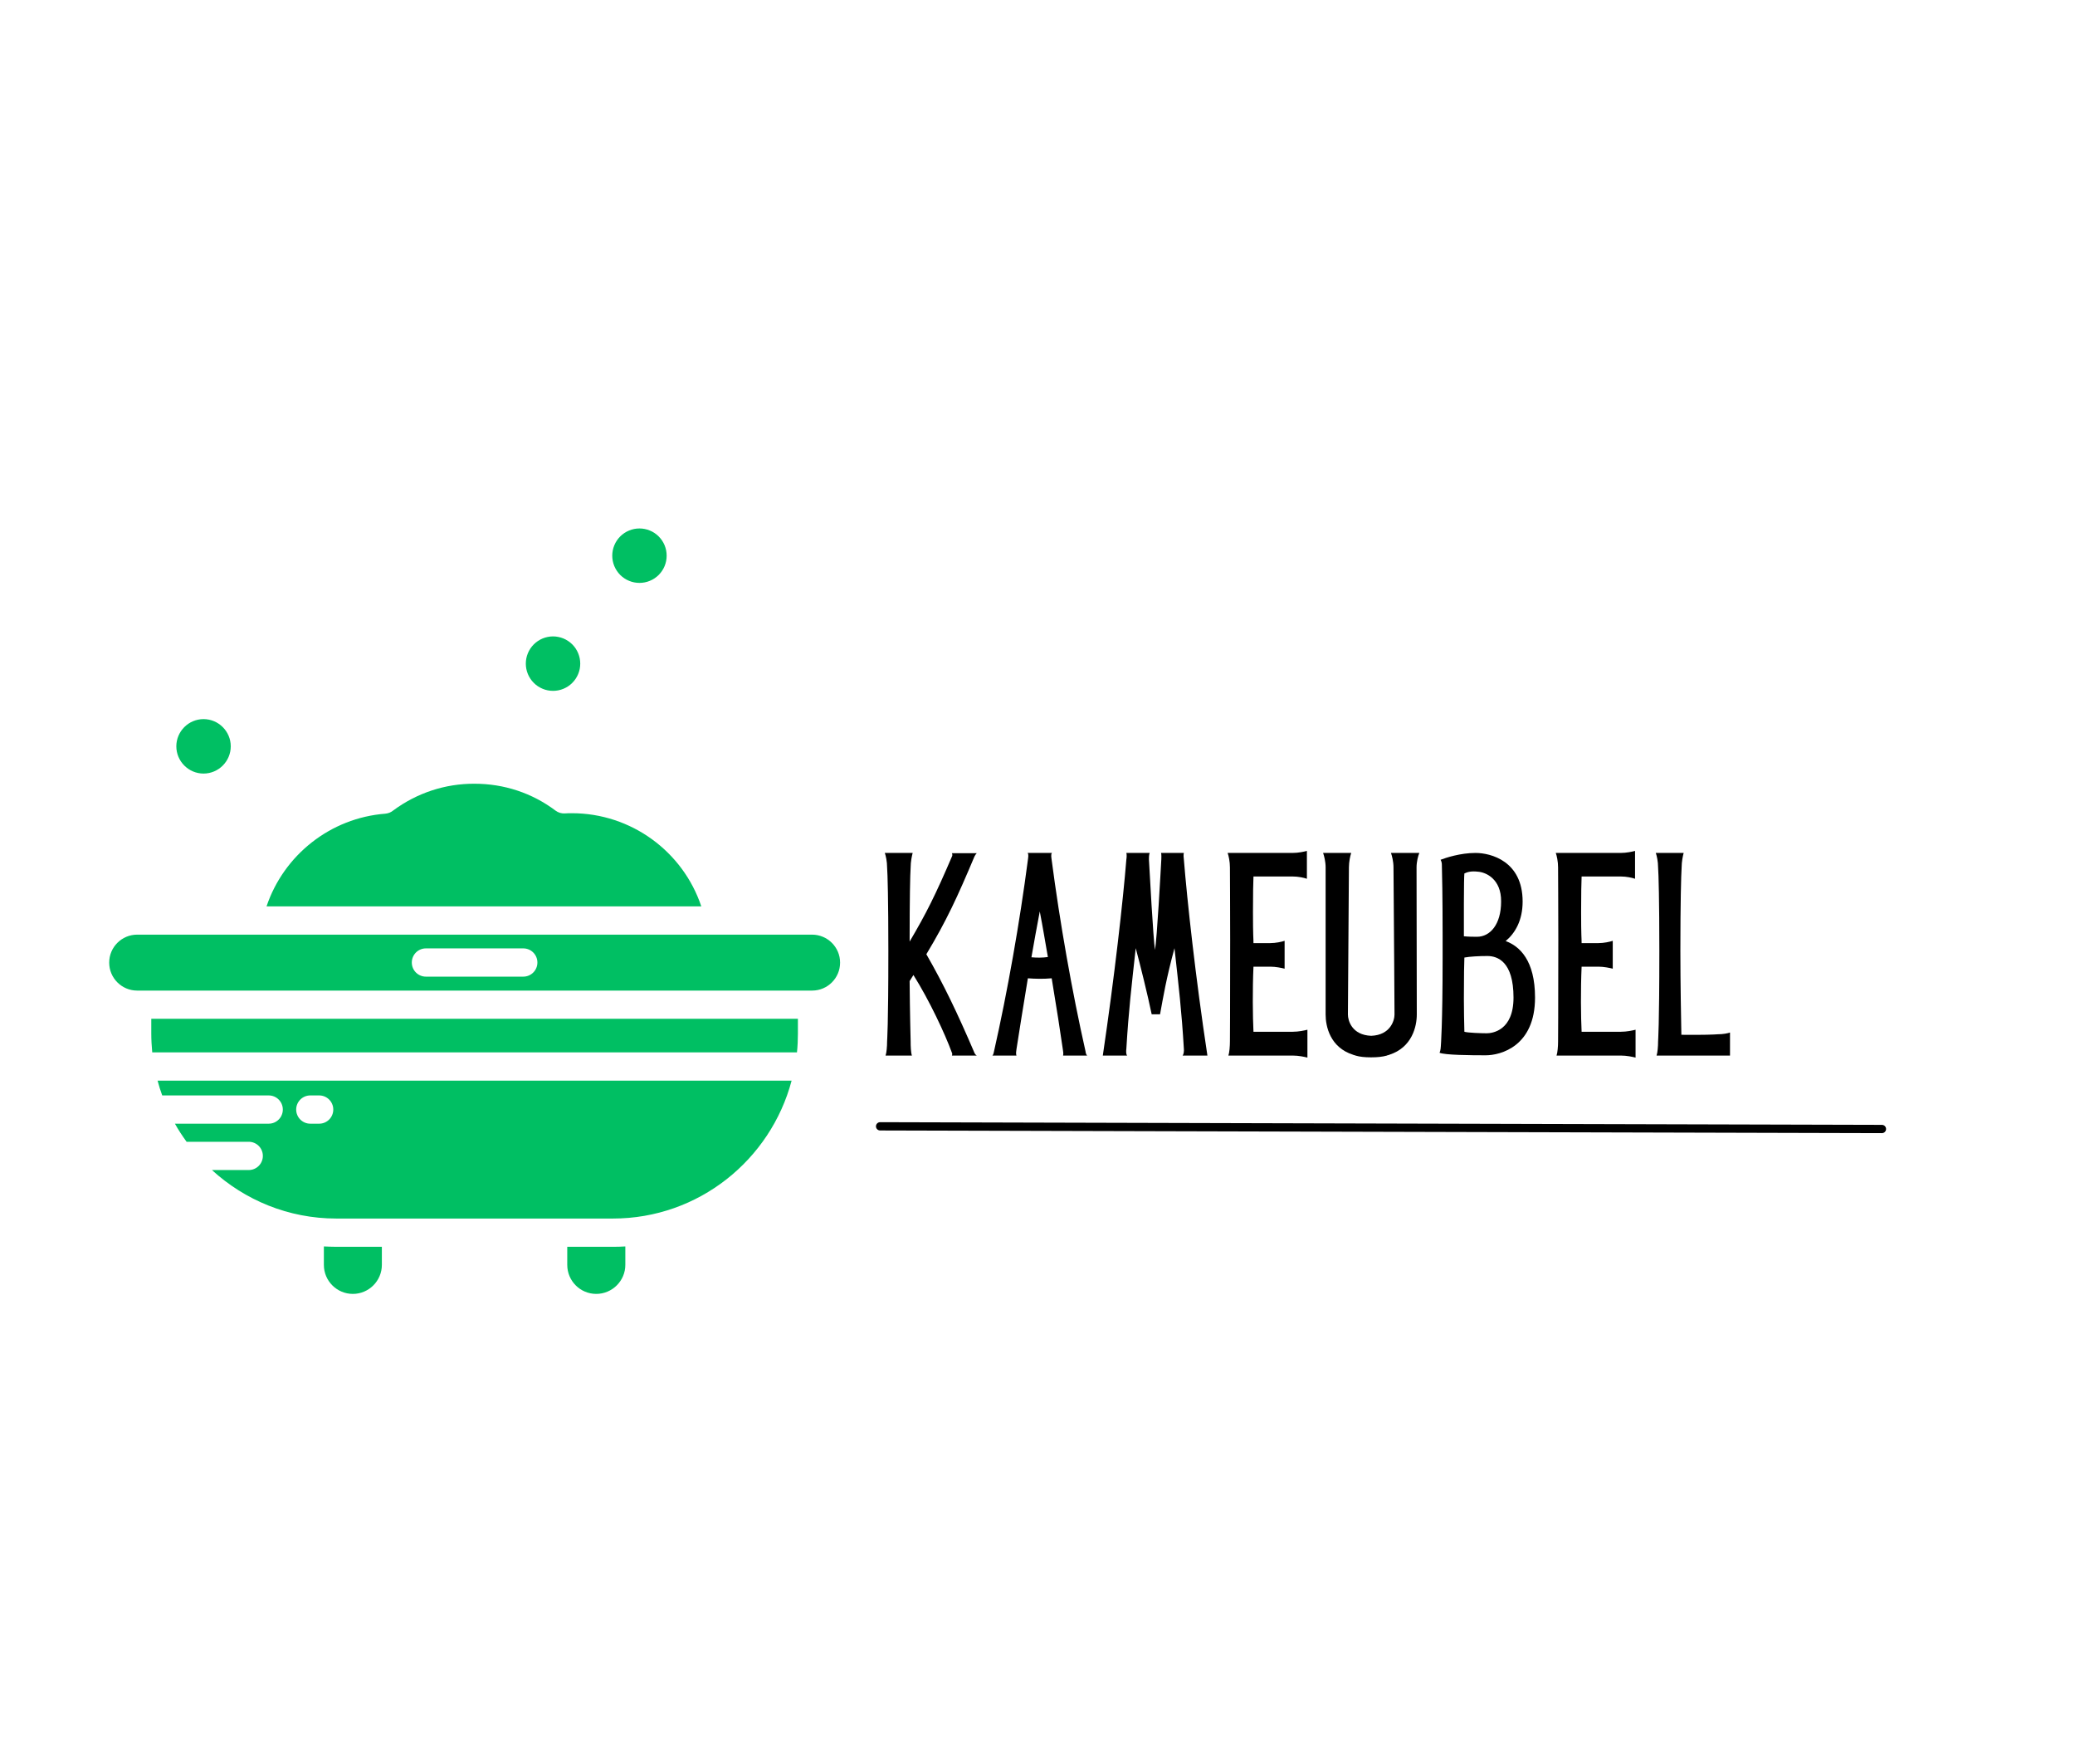 <svg xmlns="http://www.w3.org/2000/svg" xmlns:xlink="http://www.w3.org/1999/xlink" width="100" zoomAndPan="magnify" viewBox="0 0 375 187.5" height="85" preserveAspectRatio="xMidYMid meet" version="1.0"><defs><g/><clipPath id="793ad0c4a5"><path d="M 58 159 L 70 159 L 70 168.297 L 58 168.297 Z M 58 159 " clip-rule="nonzero"/></clipPath><clipPath id="70421d0555"><path d="M 102 159 L 114 159 L 114 168.297 L 102 168.297 Z M 102 159 " clip-rule="nonzero"/></clipPath><clipPath id="e0d0234d68"><path d="M 19.199 103 L 152 103 L 152 114 L 19.199 114 Z M 19.199 103 " clip-rule="nonzero"/></clipPath><clipPath id="61e274ec53"><path d="M 110 29.918 L 121 29.918 L 121 40 L 110 40 Z M 110 29.918 " clip-rule="nonzero"/></clipPath></defs><path fill="#00bf63" d="M 71.086 80.809 C 70.68 81.152 70.184 81.355 69.641 81.406 C 59.703 82.172 51.281 88.895 48.168 98.156 L 126.742 98.156 C 123.426 88.23 114.051 81.32 103.348 81.32 C 102.941 81.32 102.547 81.32 102.121 81.355 C 101.512 81.406 100.879 81.219 100.387 80.844 C 96.152 77.66 91.078 75.992 85.738 75.992 C 80.445 75.977 75.375 77.645 71.086 80.809 Z M 71.086 80.809 " fill-opacity="1" fill-rule="nonzero"/><g clip-path="url(#793ad0c4a5)"><path fill="#00bf63" d="M 69.012 162.938 L 69.012 159.668 L 60.777 159.668 C 60.027 159.668 59.262 159.633 58.531 159.602 L 58.531 162.938 C 58.531 165.832 60.879 168.18 63.77 168.18 C 66.664 168.18 69.012 165.812 69.012 162.938 Z M 69.012 162.938 " fill-opacity="1" fill-rule="nonzero"/></g><g clip-path="url(#70421d0555)"><path fill="#00bf63" d="M 113.012 162.938 L 113.012 159.602 C 112.266 159.652 111.516 159.668 110.766 159.668 L 102.516 159.668 L 102.516 162.938 C 102.516 165.832 104.863 168.18 107.754 168.18 C 110.648 168.18 113.012 165.812 113.012 162.938 Z M 113.012 162.938 " fill-opacity="1" fill-rule="nonzero"/></g><path fill="#00bf63" d="M 143.062 129.645 L 28.48 129.645 C 28.719 130.547 28.992 131.449 29.316 132.316 L 48.559 132.316 C 49.973 132.316 51.113 133.457 51.113 134.867 C 51.113 136.281 49.973 137.422 48.559 137.422 L 31.613 137.422 C 32.242 138.562 32.957 139.637 33.723 140.691 L 44.953 140.691 C 46.363 140.691 47.504 141.832 47.504 143.242 C 47.504 144.656 46.363 145.797 44.953 145.797 L 38.301 145.797 C 44.238 151.227 52.117 154.562 60.777 154.562 L 110.766 154.562 C 126.25 154.562 139.266 143.957 143.062 129.645 Z M 57.68 137.422 L 56.078 137.422 C 54.668 137.422 53.527 136.281 53.527 134.867 C 53.527 133.457 54.668 132.316 56.078 132.316 L 57.68 132.316 C 59.09 132.316 60.23 133.457 60.23 134.867 C 60.23 136.281 59.09 137.422 57.68 137.422 Z M 57.68 137.422 " fill-opacity="1" fill-rule="nonzero"/><path fill="#00bf63" d="M 144.199 121.117 L 144.199 118.461 L 27.34 118.461 L 27.34 121.117 C 27.34 122.273 27.41 123.414 27.512 124.539 L 144.031 124.539 C 144.148 123.414 144.199 122.273 144.199 121.117 Z M 144.199 121.117 " fill-opacity="1" fill-rule="nonzero"/><g clip-path="url(#e0d0234d68)"><path fill="#00bf63" d="M 146.754 103.262 L 24.789 103.262 C 22 103.262 19.734 105.523 19.734 108.316 C 19.734 111.109 22 113.371 24.789 113.371 L 146.77 113.371 C 149.562 113.371 151.824 111.109 151.824 108.316 C 151.824 105.523 149.543 103.262 146.754 103.262 Z M 94.566 110.852 L 76.973 110.852 C 75.562 110.852 74.422 109.711 74.422 108.301 C 74.422 106.887 75.562 105.746 76.973 105.746 L 94.566 105.746 C 95.98 105.746 97.121 106.887 97.121 108.301 C 97.121 109.711 95.98 110.852 94.566 110.852 Z M 94.566 110.852 " fill-opacity="1" fill-rule="nonzero"/></g><path fill="#00bf63" d="M 36.785 74.156 C 39.492 74.156 41.703 71.941 41.703 69.234 C 41.703 66.531 39.492 64.316 36.785 64.316 C 34.078 64.316 31.867 66.531 31.867 69.234 C 31.867 71.941 34.078 74.156 36.785 74.156 Z M 36.785 74.156 " fill-opacity="1" fill-rule="nonzero"/><path fill="#00bf63" d="M 104.863 54.293 C 104.863 54.613 104.832 54.934 104.77 55.25 C 104.703 55.566 104.613 55.875 104.488 56.176 C 104.363 56.473 104.211 56.754 104.035 57.023 C 103.855 57.293 103.648 57.543 103.422 57.77 C 103.195 58 102.945 58.203 102.676 58.383 C 102.41 58.562 102.125 58.711 101.828 58.836 C 101.527 58.961 101.223 59.055 100.902 59.117 C 100.586 59.18 100.27 59.211 99.945 59.211 C 99.621 59.211 99.301 59.18 98.984 59.117 C 98.668 59.055 98.359 58.961 98.062 58.836 C 97.766 58.711 97.48 58.562 97.211 58.383 C 96.945 58.203 96.695 58 96.469 57.77 C 96.238 57.543 96.035 57.293 95.855 57.023 C 95.676 56.754 95.523 56.473 95.402 56.176 C 95.277 55.875 95.184 55.566 95.121 55.25 C 95.059 54.934 95.027 54.613 95.027 54.293 C 95.027 53.969 95.059 53.648 95.121 53.332 C 95.184 53.016 95.277 52.707 95.402 52.41 C 95.523 52.109 95.676 51.828 95.855 51.559 C 96.035 51.289 96.238 51.043 96.469 50.812 C 96.695 50.586 96.945 50.383 97.211 50.203 C 97.48 50.023 97.766 49.871 98.062 49.746 C 98.359 49.625 98.668 49.531 98.984 49.469 C 99.301 49.402 99.621 49.371 99.945 49.371 C 100.27 49.371 100.586 49.402 100.902 49.469 C 101.223 49.531 101.527 49.625 101.828 49.746 C 102.125 49.871 102.41 50.023 102.676 50.203 C 102.945 50.383 103.195 50.586 103.422 50.812 C 103.648 51.043 103.855 51.289 104.035 51.559 C 104.211 51.828 104.363 52.109 104.488 52.41 C 104.613 52.707 104.703 53.016 104.77 53.332 C 104.832 53.648 104.863 53.969 104.863 54.293 Z M 104.863 54.293 " fill-opacity="1" fill-rule="nonzero"/><g clip-path="url(#61e274ec53)"><path fill="#00bf63" d="M 120.48 34.785 C 120.48 35.109 120.449 35.43 120.387 35.746 C 120.324 36.062 120.23 36.371 120.109 36.668 C 119.984 36.965 119.832 37.25 119.652 37.52 C 119.473 37.785 119.27 38.035 119.043 38.266 C 118.812 38.492 118.566 38.695 118.297 38.875 C 118.027 39.055 117.746 39.207 117.445 39.328 C 117.148 39.453 116.84 39.547 116.523 39.609 C 116.207 39.672 115.887 39.703 115.566 39.703 C 115.242 39.703 114.922 39.672 114.605 39.609 C 114.289 39.547 113.98 39.453 113.684 39.328 C 113.383 39.207 113.102 39.055 112.832 38.875 C 112.562 38.695 112.316 38.492 112.086 38.266 C 111.859 38.035 111.656 37.785 111.477 37.52 C 111.297 37.25 111.145 36.965 111.023 36.668 C 110.898 36.371 110.805 36.062 110.742 35.746 C 110.68 35.43 110.648 35.109 110.648 34.785 C 110.648 34.461 110.68 34.141 110.742 33.824 C 110.805 33.508 110.898 33.203 111.023 32.902 C 111.145 32.605 111.297 32.32 111.477 32.051 C 111.656 31.785 111.859 31.535 112.086 31.309 C 112.316 31.078 112.562 30.875 112.832 30.695 C 113.102 30.516 113.383 30.363 113.684 30.242 C 113.98 30.117 114.289 30.023 114.605 29.961 C 114.922 29.898 115.242 29.867 115.566 29.867 C 115.887 29.867 116.207 29.898 116.523 29.961 C 116.84 30.023 117.148 30.117 117.445 30.242 C 117.746 30.363 118.027 30.516 118.297 30.695 C 118.566 30.875 118.812 31.078 119.043 31.309 C 119.27 31.535 119.473 31.785 119.652 32.051 C 119.832 32.32 119.984 32.605 120.109 32.902 C 120.23 33.203 120.324 33.508 120.387 33.824 C 120.449 34.141 120.48 34.461 120.48 34.785 Z M 120.48 34.785 " fill-opacity="1" fill-rule="nonzero"/></g><g fill="#000000" fill-opacity="1"><g transform="translate(158.304, 125.112)"><g><path d="M 17.758 -0.594 C 14.738 -7.645 12.266 -12.816 9.109 -18.309 C 12.77 -24.395 14.738 -28.695 17.805 -35.973 C 17.895 -36.156 18.031 -36.387 18.215 -36.566 L 13.73 -36.566 C 13.82 -36.387 13.82 -36.156 13.777 -36.066 C 10.711 -28.926 9.109 -25.723 6.086 -20.594 C 6.086 -28.285 6.18 -32.77 6.27 -34.004 C 6.27 -35.059 6.5 -36.109 6.637 -36.613 C 6.086 -36.613 5.035 -36.613 4.117 -36.613 L 1.602 -36.613 C 1.785 -36.109 2.016 -35.059 2.016 -34.004 C 2.105 -32.859 2.242 -28.055 2.242 -18.949 C 2.242 -4.941 2.016 -2.93 2.016 -2.562 C 2.016 -1.648 1.922 -0.504 1.738 0 C 2.195 0 3.156 0 4.117 0 L 6.5 0 C 6.316 -0.504 6.27 -1.648 6.27 -2.562 C 6.27 -2.699 6.133 -7.598 6.086 -13.457 L 6.773 -14.555 C 9.656 -9.977 12.496 -3.891 13.73 -0.504 C 13.777 -0.457 13.82 -0.23 13.73 0 L 18.215 0 C 17.941 -0.184 17.848 -0.367 17.758 -0.594 Z M 17.758 -0.594 "/></g></g></g><g fill="#000000" fill-opacity="1"><g transform="translate(178.575, 125.112)"><g><path d="M 17.895 0 C 17.711 -0.184 17.621 -0.504 17.621 -0.688 C 15.148 -11.625 12.953 -24.164 11.488 -35.332 C 11.441 -35.746 11.305 -36.34 11.535 -36.613 L 11.441 -36.613 C 10.16 -36.613 7.734 -36.613 7.23 -36.613 L 7.141 -36.613 C 7.367 -36.34 7.23 -35.746 7.184 -35.332 C 5.723 -24.164 3.523 -11.625 1.051 -0.688 C 1.008 -0.504 0.961 -0.184 0.777 0 L 5.125 0 C 4.988 -0.32 5.082 -0.871 5.125 -1.145 C 5.629 -4.301 6.316 -8.789 7.184 -13.961 C 8.469 -13.867 9.93 -13.82 11.488 -13.961 C 12.355 -8.789 13.043 -4.301 13.5 -1.145 C 13.547 -0.871 13.641 -0.32 13.547 0 Z M 7.828 -17.758 C 8.285 -20.414 8.789 -23.16 9.336 -26.043 C 9.887 -23.203 10.344 -20.414 10.801 -17.805 C 9.84 -17.668 8.832 -17.668 7.828 -17.758 Z M 7.828 -17.758 "/></g></g></g><g fill="#000000" fill-opacity="1"><g transform="translate(198.526, 125.112)"><g><path d="M 19.68 0 C 17.527 -14.188 16.02 -28.055 15.422 -35.469 C 15.379 -35.699 15.332 -36.293 15.422 -36.613 C 15.059 -36.613 11.535 -36.613 11.305 -36.613 C 11.395 -36.293 11.352 -35.699 11.352 -35.469 C 11.215 -33.043 10.574 -21.145 10.207 -19.086 C 9.887 -21.145 9.246 -32.953 9.109 -35.469 C 9.109 -35.699 9.109 -36.293 9.246 -36.613 L 9.199 -36.613 C 8.969 -36.613 5.355 -36.613 5.035 -36.613 C 5.125 -36.293 5.082 -35.699 5.035 -35.469 C 4.441 -28.055 2.883 -14.188 0.777 0 L 5.172 0 C 4.941 -0.273 4.988 -0.871 5.035 -1.281 C 5.445 -8.148 5.949 -12.312 6.727 -19.406 C 7.551 -16.34 8.879 -10.984 9.609 -7.461 L 11.121 -7.461 C 11.715 -10.664 12.219 -13.82 13.73 -19.406 C 14.508 -12.355 15.012 -8.148 15.422 -1.281 C 15.469 -0.871 15.422 -0.273 15.195 0 Z M 19.68 0 "/></g></g></g><g fill="#000000" fill-opacity="1"><g transform="translate(220.261, 125.112)"><g><path d="M 13.363 -4.301 L 6.27 -4.301 C 6.133 -7.004 6.086 -11.992 6.27 -16.062 L 9.289 -16.062 C 10.297 -16.062 11.352 -15.836 11.898 -15.699 C 11.898 -16.246 11.898 -17.301 11.898 -18.215 L 11.898 -20.734 C 11.352 -20.551 10.297 -20.32 9.289 -20.32 L 6.27 -20.32 C 6.27 -21.375 6.18 -21.418 6.18 -25.906 C 6.18 -29.062 6.223 -31.441 6.27 -32.359 L 13.32 -32.359 C 14.371 -32.359 15.422 -32.129 15.926 -31.945 C 15.926 -32.496 15.926 -33.547 15.926 -34.465 L 15.926 -36.98 C 15.422 -36.844 14.371 -36.613 13.32 -36.613 L 6.637 -36.613 C 6.086 -36.613 5.035 -36.613 4.117 -36.613 L 1.602 -36.613 C 1.785 -36.109 2.016 -35.059 2.016 -34.004 C 2.016 -32.449 2.059 -27.871 2.059 -20.914 C 2.059 -7.645 2.016 -2.977 2.016 -2.562 C 2.016 -1.695 1.922 -0.504 1.738 0 L 1.875 0 C 2.016 0 2.242 0 2.562 0 L 13.363 0 C 14.418 0 15.469 0.23 16.02 0.367 C 16.02 -0.184 16.02 -1.234 16.02 -2.152 L 16.02 -4.668 C 15.469 -4.531 14.418 -4.301 13.363 -4.301 Z M 13.363 -4.301 "/></g></g></g><g fill="#000000" fill-opacity="1"><g transform="translate(238.336, 125.112)"><g><path d="M 17.668 -34.004 C 17.668 -35.012 17.941 -36.066 18.168 -36.613 C 17.621 -36.613 16.566 -36.613 15.652 -36.613 L 13.043 -36.613 C 13.227 -36.109 13.5 -35.059 13.5 -34.004 C 13.594 -22.883 13.684 -7.918 13.684 -7.414 C 13.684 -6.363 12.953 -3.707 9.473 -3.57 C 5.949 -3.707 5.262 -6.363 5.262 -7.414 C 5.262 -7.918 5.355 -22.883 5.445 -34.004 C 5.445 -35.012 5.676 -36.066 5.859 -36.613 C 5.309 -36.613 4.211 -36.613 3.297 -36.613 L 0.777 -36.613 C 0.961 -36.109 1.234 -35.059 1.234 -34.004 L 1.234 -7.414 C 1.234 -5.309 2.016 -1.465 6.223 -0.137 C 6.316 -0.09 6.453 -0.047 6.543 -0.047 C 6.59 -0.047 6.59 0 6.637 0 C 7.414 0.23 8.328 0.32 9.383 0.32 L 9.52 0.32 C 10.574 0.32 11.488 0.23 12.312 0 C 12.312 0 12.355 -0.047 12.402 -0.047 C 12.496 -0.047 12.586 -0.09 12.723 -0.137 C 16.887 -1.465 17.711 -5.309 17.711 -7.414 Z M 17.668 -34.004 "/></g></g></g><g fill="#000000" fill-opacity="1"><g transform="translate(258.561, 125.112)"><g><path d="M 13.547 -20.688 C 15.242 -22.105 16.613 -24.395 16.613 -27.828 C 16.613 -35.148 10.848 -36.613 8.102 -36.613 C 5.355 -36.613 2.746 -35.746 1.785 -35.379 C 1.969 -35.059 2.016 -34.738 2.016 -34.465 C 2.059 -33.043 2.152 -28.652 2.152 -21.832 L 2.152 -20.504 C 2.152 -20.32 2.152 -20.137 2.152 -19.953 L 2.152 -17.484 C 2.152 -5.402 1.832 -1.832 1.832 -1.695 C 1.832 -1.555 1.785 -0.914 1.602 -0.504 C 2.562 -0.09 7.184 -0.047 9.93 -0.047 C 12.676 -0.047 18.855 -1.695 18.855 -10.48 C 18.855 -17.207 16.062 -19.773 13.547 -20.688 Z M 6.086 -32.906 C 6.637 -33.18 7.367 -33.363 8.512 -33.227 C 9.977 -33.137 12.77 -31.898 12.723 -27.828 C 12.723 -23.66 10.711 -21.465 8.375 -21.465 C 7.781 -21.465 6.863 -21.465 5.996 -21.555 L 5.996 -27.414 C 5.996 -30.711 6.043 -32.496 6.086 -32.906 Z M 10.113 -4.027 C 9.062 -4.027 6.684 -4.117 6.086 -4.301 C 6.043 -5.812 5.996 -8.469 5.996 -10.25 C 5.996 -14.281 6.043 -16.887 6.086 -17.711 C 7.047 -17.895 8.742 -17.988 10.25 -17.988 C 12.082 -17.988 14.965 -16.98 14.965 -10.48 C 14.965 -4.484 11.121 -4.027 10.113 -4.027 Z M 10.113 -4.027 "/></g></g></g><g fill="#000000" fill-opacity="1"><g transform="translate(279.564, 125.112)"><g><path d="M 13.363 -4.301 L 6.27 -4.301 C 6.133 -7.004 6.086 -11.992 6.27 -16.062 L 9.289 -16.062 C 10.297 -16.062 11.352 -15.836 11.898 -15.699 C 11.898 -16.246 11.898 -17.301 11.898 -18.215 L 11.898 -20.734 C 11.352 -20.551 10.297 -20.32 9.289 -20.32 L 6.27 -20.32 C 6.27 -21.375 6.18 -21.418 6.18 -25.906 C 6.18 -29.062 6.223 -31.441 6.27 -32.359 L 13.32 -32.359 C 14.371 -32.359 15.422 -32.129 15.926 -31.945 C 15.926 -32.496 15.926 -33.547 15.926 -34.465 L 15.926 -36.98 C 15.422 -36.844 14.371 -36.613 13.32 -36.613 L 6.637 -36.613 C 6.086 -36.613 5.035 -36.613 4.117 -36.613 L 1.602 -36.613 C 1.785 -36.109 2.016 -35.059 2.016 -34.004 C 2.016 -32.449 2.059 -27.871 2.059 -20.914 C 2.059 -7.645 2.016 -2.977 2.016 -2.562 C 2.016 -1.695 1.922 -0.504 1.738 0 L 1.875 0 C 2.016 0 2.242 0 2.562 0 L 13.363 0 C 14.418 0 15.469 0.23 16.02 0.367 C 16.02 -0.184 16.02 -1.234 16.02 -2.152 L 16.02 -4.668 C 15.469 -4.531 14.418 -4.301 13.363 -4.301 Z M 13.363 -4.301 "/></g></g></g><g fill="#000000" fill-opacity="1"><g transform="translate(297.639, 125.112)"><g><path d="M 12.723 -3.844 C 12.266 -3.797 10.16 -3.707 6.223 -3.754 C 6.18 -6.363 6.043 -12.77 6.043 -18.949 C 6.043 -27.645 6.18 -32.633 6.27 -34.004 C 6.27 -35.059 6.5 -36.109 6.637 -36.613 C 6.086 -36.613 5.035 -36.613 4.117 -36.613 L 1.602 -36.613 C 1.785 -36.109 2.016 -35.059 2.016 -34.004 C 2.105 -32.859 2.242 -28.008 2.242 -18.949 C 2.242 -4.941 2.016 -2.93 2.016 -2.562 C 2.016 -1.648 1.922 -0.504 1.738 0 C 2.195 0 3.156 0 4.117 0 L 15.012 0 C 15.012 -0.273 15.012 -1.051 15.012 -1.969 L 15.012 -4.164 C 14.645 -4.027 13.777 -3.844 12.723 -3.844 Z M 12.723 -3.844 "/></g></g></g><path stroke-linecap="round" transform="matrix(0.749, 0.002, -0.002, 0.748, 158.309, 137.15)" fill="none" stroke-linejoin="miter" d="M 0.998 0.999 L 242.722 0.998 " stroke="#000000" stroke-width="2" stroke-opacity="1" stroke-miterlimit="4"/></svg>
